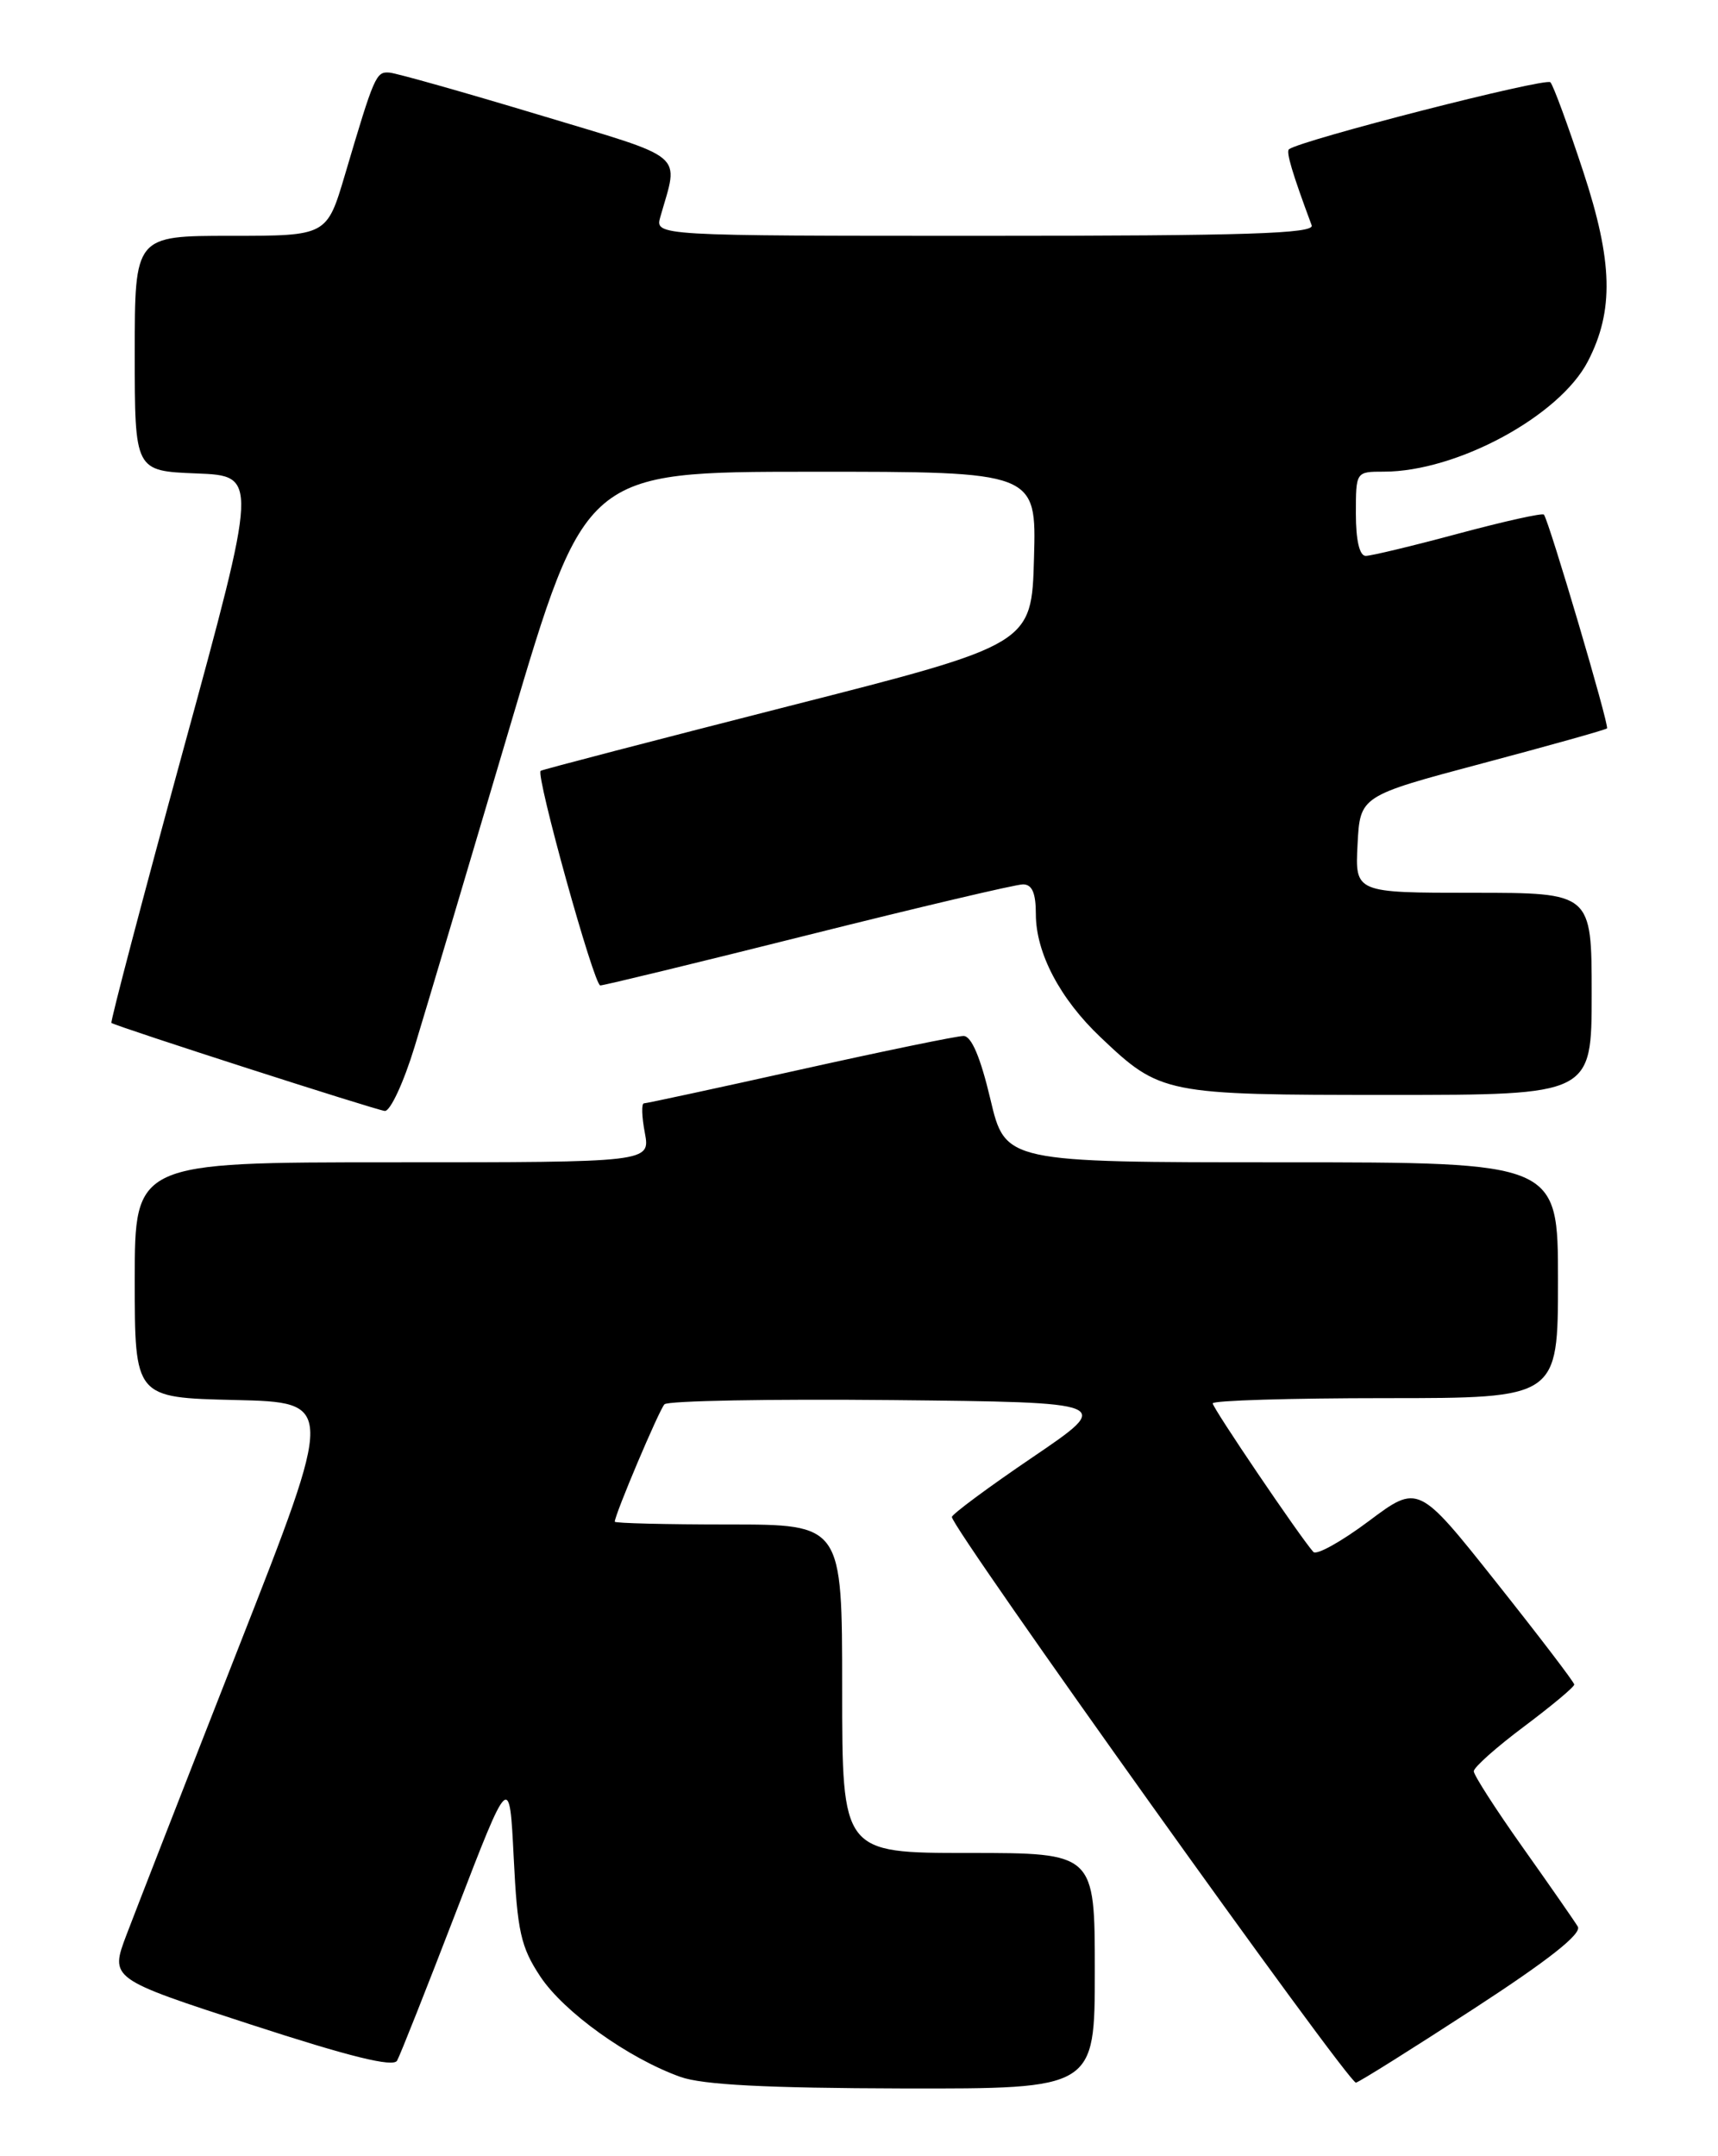 <?xml version="1.0" encoding="UTF-8" standalone="no"?>
<!DOCTYPE svg PUBLIC "-//W3C//DTD SVG 1.1//EN" "http://www.w3.org/Graphics/SVG/1.1/DTD/svg11.dtd" >
<svg xmlns="http://www.w3.org/2000/svg" xmlns:xlink="http://www.w3.org/1999/xlink" version="1.1" viewBox="0 0 204 256">
 <g >
 <path fill="currentColor"
d=" M 130.00 234.00 C 130.00 220.00 130.00 220.00 115.00 220.00 C 100.00 220.00 100.00 220.00 100.00 200.50 C 100.00 181.00 100.00 181.00 86.50 181.00 C 79.08 181.00 73.00 180.85 73.00 180.67 C 73.00 179.83 78.26 167.41 78.90 166.73 C 79.31 166.31 91.46 166.09 105.92 166.23 C 132.21 166.50 132.21 166.50 122.64 173.00 C 117.37 176.57 113.05 179.78 113.03 180.11 C 112.97 181.39 160.19 247.49 161.01 247.27 C 161.48 247.15 167.77 243.20 174.98 238.51 C 183.93 232.69 187.86 229.58 187.35 228.74 C 186.94 228.06 183.99 223.82 180.80 219.32 C 177.61 214.82 175.00 210.76 175.00 210.30 C 175.00 209.83 177.69 207.44 180.98 204.98 C 184.27 202.51 186.95 200.28 186.93 200.00 C 186.92 199.72 182.75 194.26 177.66 187.85 C 168.41 176.20 168.41 176.20 162.52 180.61 C 159.27 183.04 156.32 184.68 155.95 184.26 C 154.35 182.46 144.00 167.18 144.00 166.62 C 144.00 166.28 153.22 166.00 164.50 166.00 C 185.00 166.00 185.00 166.00 185.00 152.00 C 185.00 138.00 185.00 138.00 152.18 138.00 C 119.37 138.00 119.37 138.00 117.60 130.50 C 116.42 125.52 115.35 123.00 114.41 123.00 C 113.63 123.00 104.89 124.80 95.00 127.00 C 85.11 129.20 76.76 131.00 76.46 131.00 C 76.16 131.00 76.20 132.57 76.57 134.50 C 77.22 138.00 77.22 138.00 46.61 138.00 C 16.00 138.00 16.00 138.00 16.00 151.97 C 16.00 165.94 16.00 165.94 27.87 166.22 C 39.75 166.50 39.75 166.50 28.37 195.50 C 22.11 211.45 16.11 226.85 15.02 229.72 C 13.05 234.93 13.05 234.93 29.78 240.37 C 41.54 244.20 46.69 245.47 47.15 244.66 C 47.51 244.02 50.66 236.07 54.15 227.00 C 60.50 210.50 60.50 210.50 61.00 220.57 C 61.43 229.33 61.85 231.18 64.15 234.66 C 66.96 238.90 74.61 244.38 80.80 246.59 C 83.44 247.53 91.02 247.92 107.25 247.96 C 130.00 248.00 130.00 248.00 130.00 234.00 Z  M 49.24 124.25 C 50.54 119.99 55.63 102.89 60.55 86.26 C 69.50 56.02 69.50 56.02 96.28 56.01 C 123.07 56.00 123.07 56.00 122.78 66.25 C 122.50 76.50 122.50 76.50 93.50 83.88 C 77.55 87.95 64.37 91.38 64.20 91.52 C 63.59 92.02 70.53 117.00 71.28 117.00 C 71.71 117.00 82.83 114.30 96.00 111.00 C 109.17 107.70 120.63 105.00 121.47 105.00 C 122.56 105.00 123.00 106.03 123.00 108.54 C 123.00 113.13 125.86 118.58 130.67 123.14 C 137.80 129.91 138.25 130.00 164.95 130.00 C 189.00 130.00 189.00 130.00 189.00 118.00 C 189.00 106.00 189.00 106.00 174.95 106.00 C 160.90 106.00 160.90 106.00 161.20 100.25 C 161.50 94.50 161.50 94.50 176.00 90.64 C 183.97 88.52 190.65 86.65 190.82 86.48 C 191.13 86.21 183.97 61.97 183.33 61.10 C 183.17 60.88 178.60 61.90 173.19 63.35 C 167.77 64.81 162.81 66.00 162.17 66.00 C 161.43 66.00 161.00 64.14 161.00 61.00 C 161.00 56.00 161.00 56.00 164.32 56.00 C 172.98 56.00 185.19 49.40 188.55 42.90 C 191.66 36.89 191.52 31.07 188.00 20.38 C 186.21 14.94 184.46 10.17 184.10 9.77 C 183.56 9.18 154.55 16.61 153.06 17.72 C 152.68 18.00 153.46 20.60 155.75 26.75 C 156.12 27.74 147.95 28.00 116.99 28.00 C 77.77 28.00 77.77 28.00 78.41 25.75 C 80.61 18.01 81.79 19.00 63.95 13.62 C 55.05 10.94 47.09 8.69 46.25 8.62 C 44.65 8.49 44.46 8.92 40.96 20.75 C 38.81 28.00 38.81 28.00 27.40 28.00 C 16.00 28.00 16.00 28.00 16.00 41.96 C 16.00 55.92 16.00 55.92 23.33 56.21 C 30.65 56.50 30.65 56.50 21.80 88.89 C 16.93 106.71 13.08 121.36 13.23 121.45 C 14.06 121.96 44.70 131.82 45.69 131.90 C 46.34 131.96 47.94 128.51 49.24 124.25 Z "/>
</g>
</svg>